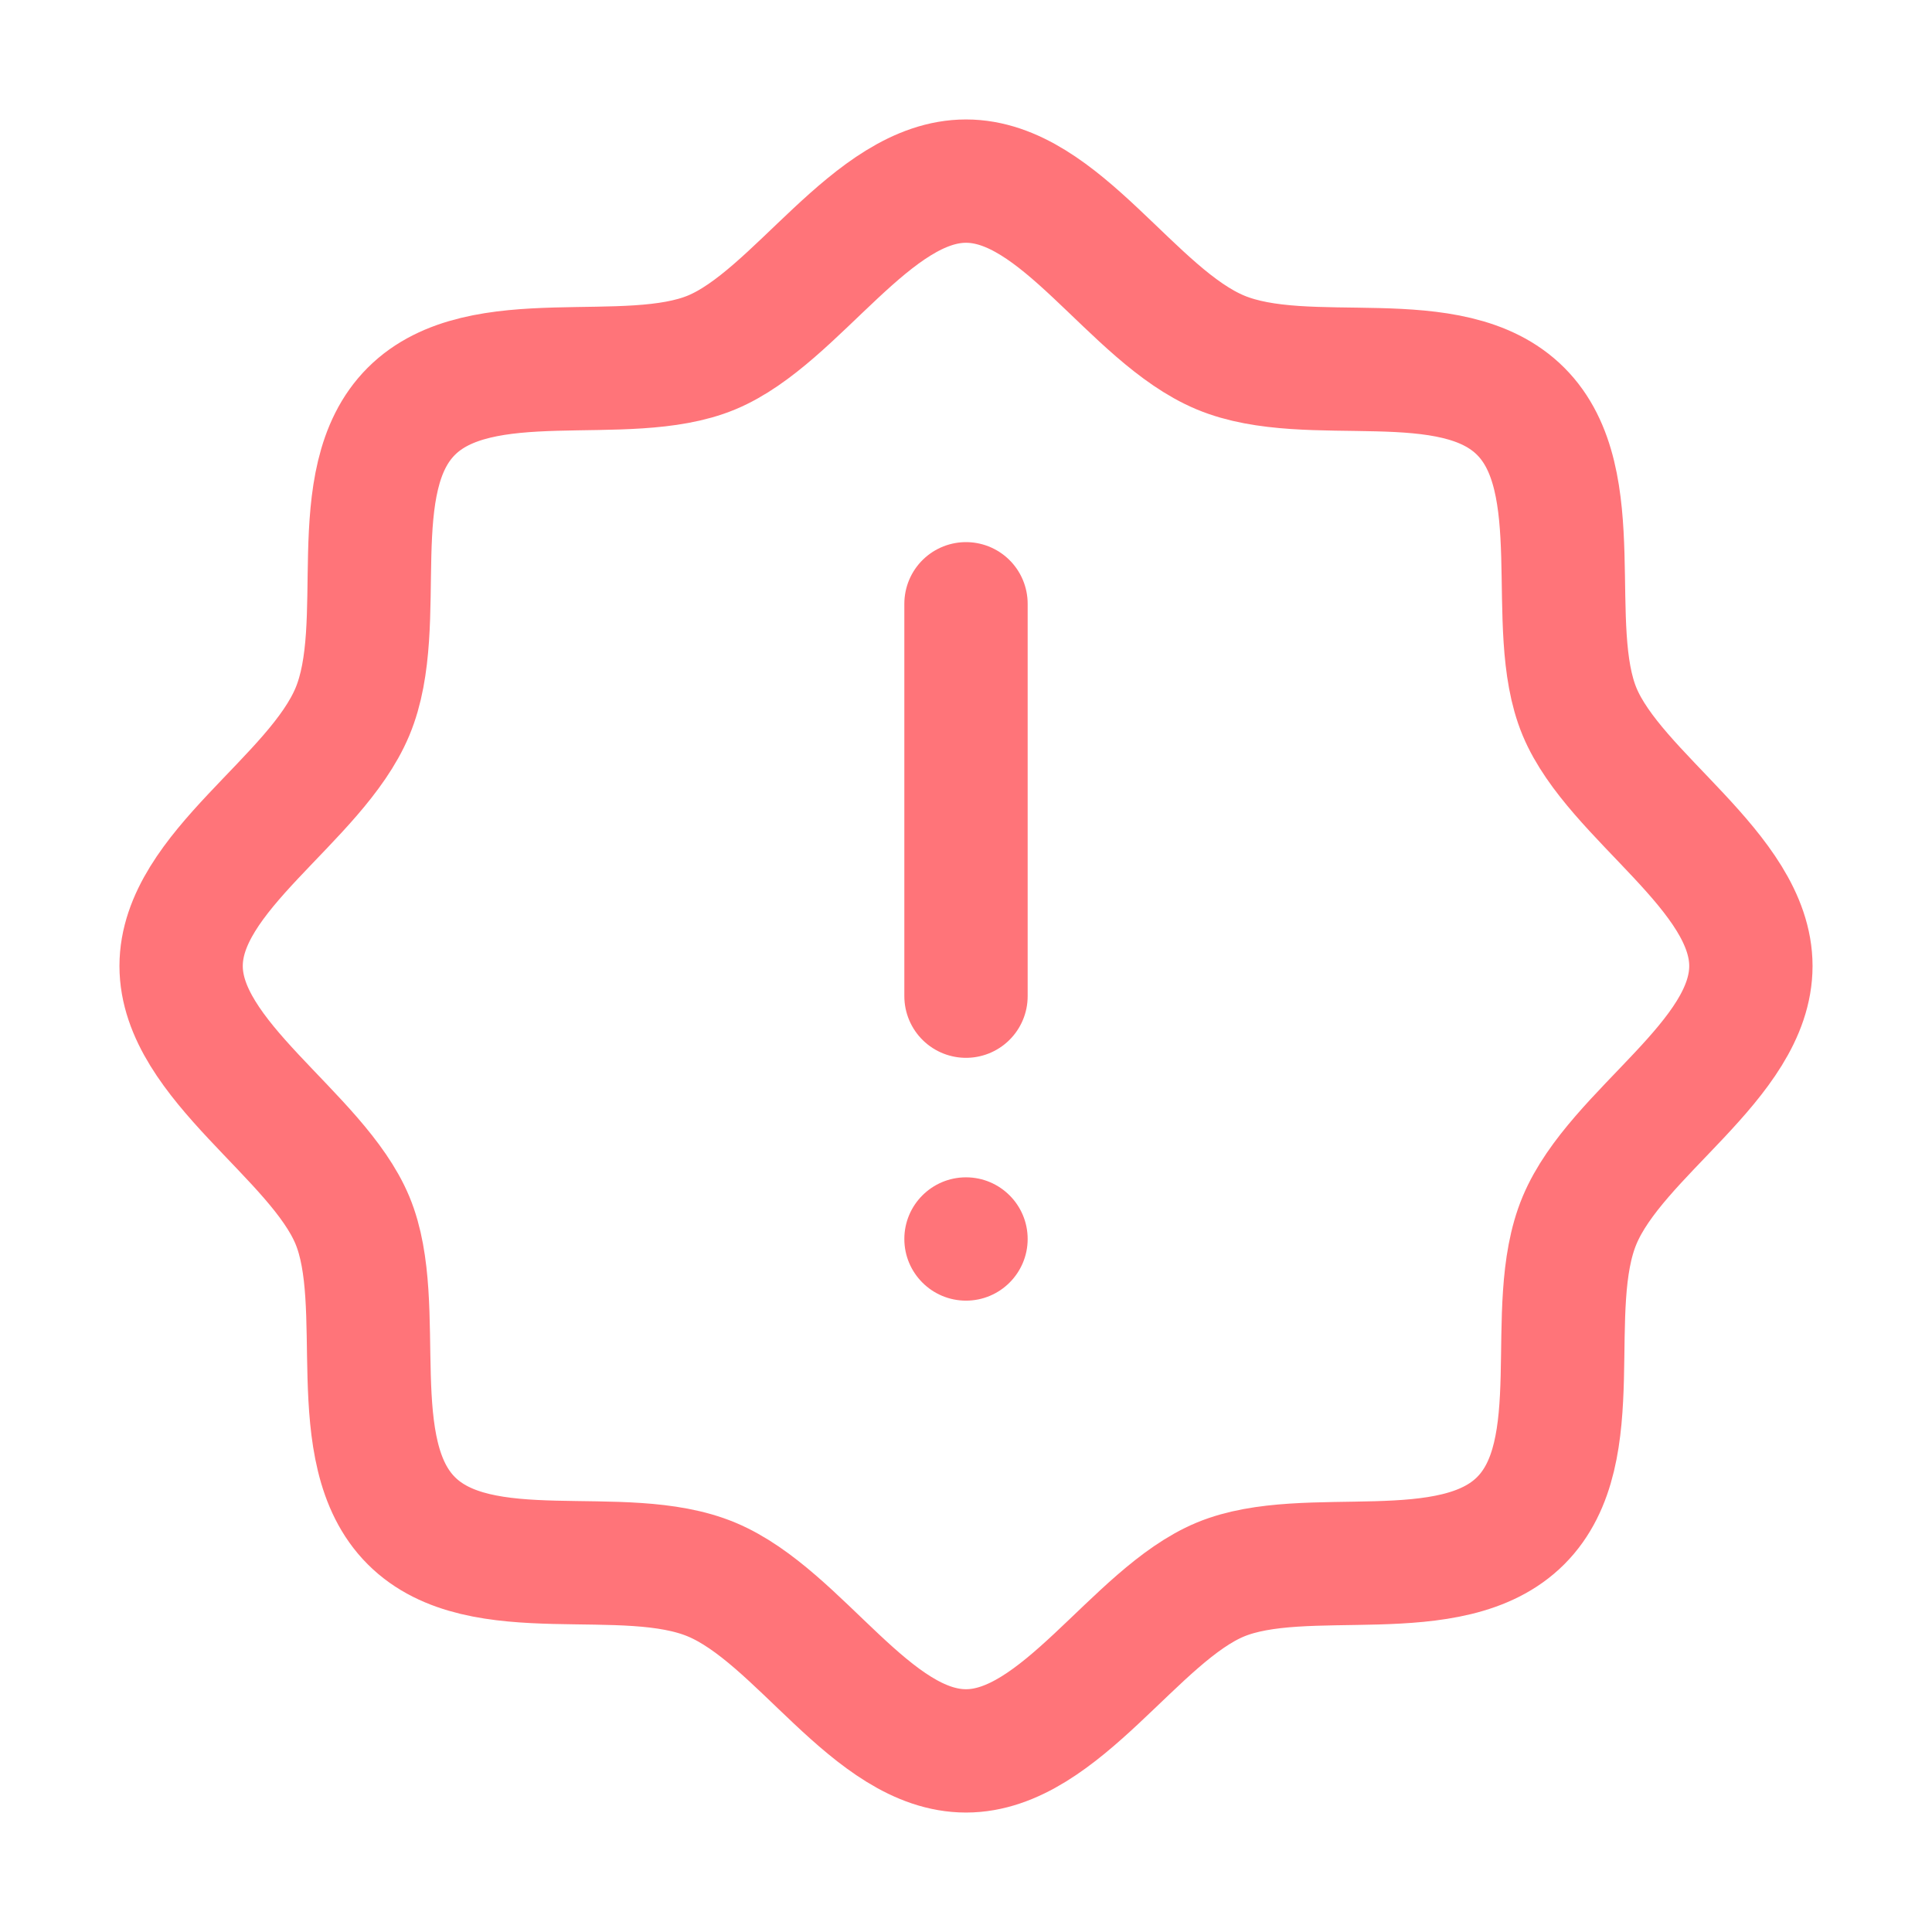 <svg width="47" height="47" viewBox="0 0 47 47" fill="none" xmlns="http://www.w3.org/2000/svg">
<path d="M10.006 36.994C8.317 35.305 9.437 31.762 8.574 29.687C7.711 27.613 4.406 25.795 4.406 23.5C4.406 21.205 7.674 19.461 8.574 17.313C9.473 15.165 8.317 11.695 10.006 10.006C11.695 8.317 15.238 9.437 17.313 8.574C19.387 7.711 21.205 4.406 23.5 4.406C25.795 4.406 27.539 7.674 29.687 8.574C31.835 9.473 35.305 8.317 36.994 10.006C38.683 11.695 37.563 15.238 38.426 17.313C39.289 19.387 42.594 21.205 42.594 23.5C42.594 25.795 39.326 27.539 38.426 29.687C37.527 31.835 38.683 35.305 36.994 36.994C35.305 38.683 31.762 37.563 29.687 38.426C27.613 39.289 25.795 42.594 23.5 42.594C21.205 42.594 19.461 39.326 17.313 38.426C15.165 37.527 11.695 38.683 10.006 36.994Z" stroke="#FF7479" stroke-width="3" stroke-linecap="round" stroke-linejoin="round"/>
<path d="M23.5 14.688V24.234" stroke="#FF7479" stroke-width="3" stroke-linecap="round" stroke-linejoin="round"/>
<path d="M23.5 31.641C24.328 31.641 25 30.969 25 30.141C25 29.312 24.328 28.641 23.5 28.641C22.672 28.641 22 29.312 22 30.141C22 30.969 22.672 31.641 23.5 31.641Z" fill="#FF7479"/>
</svg>
